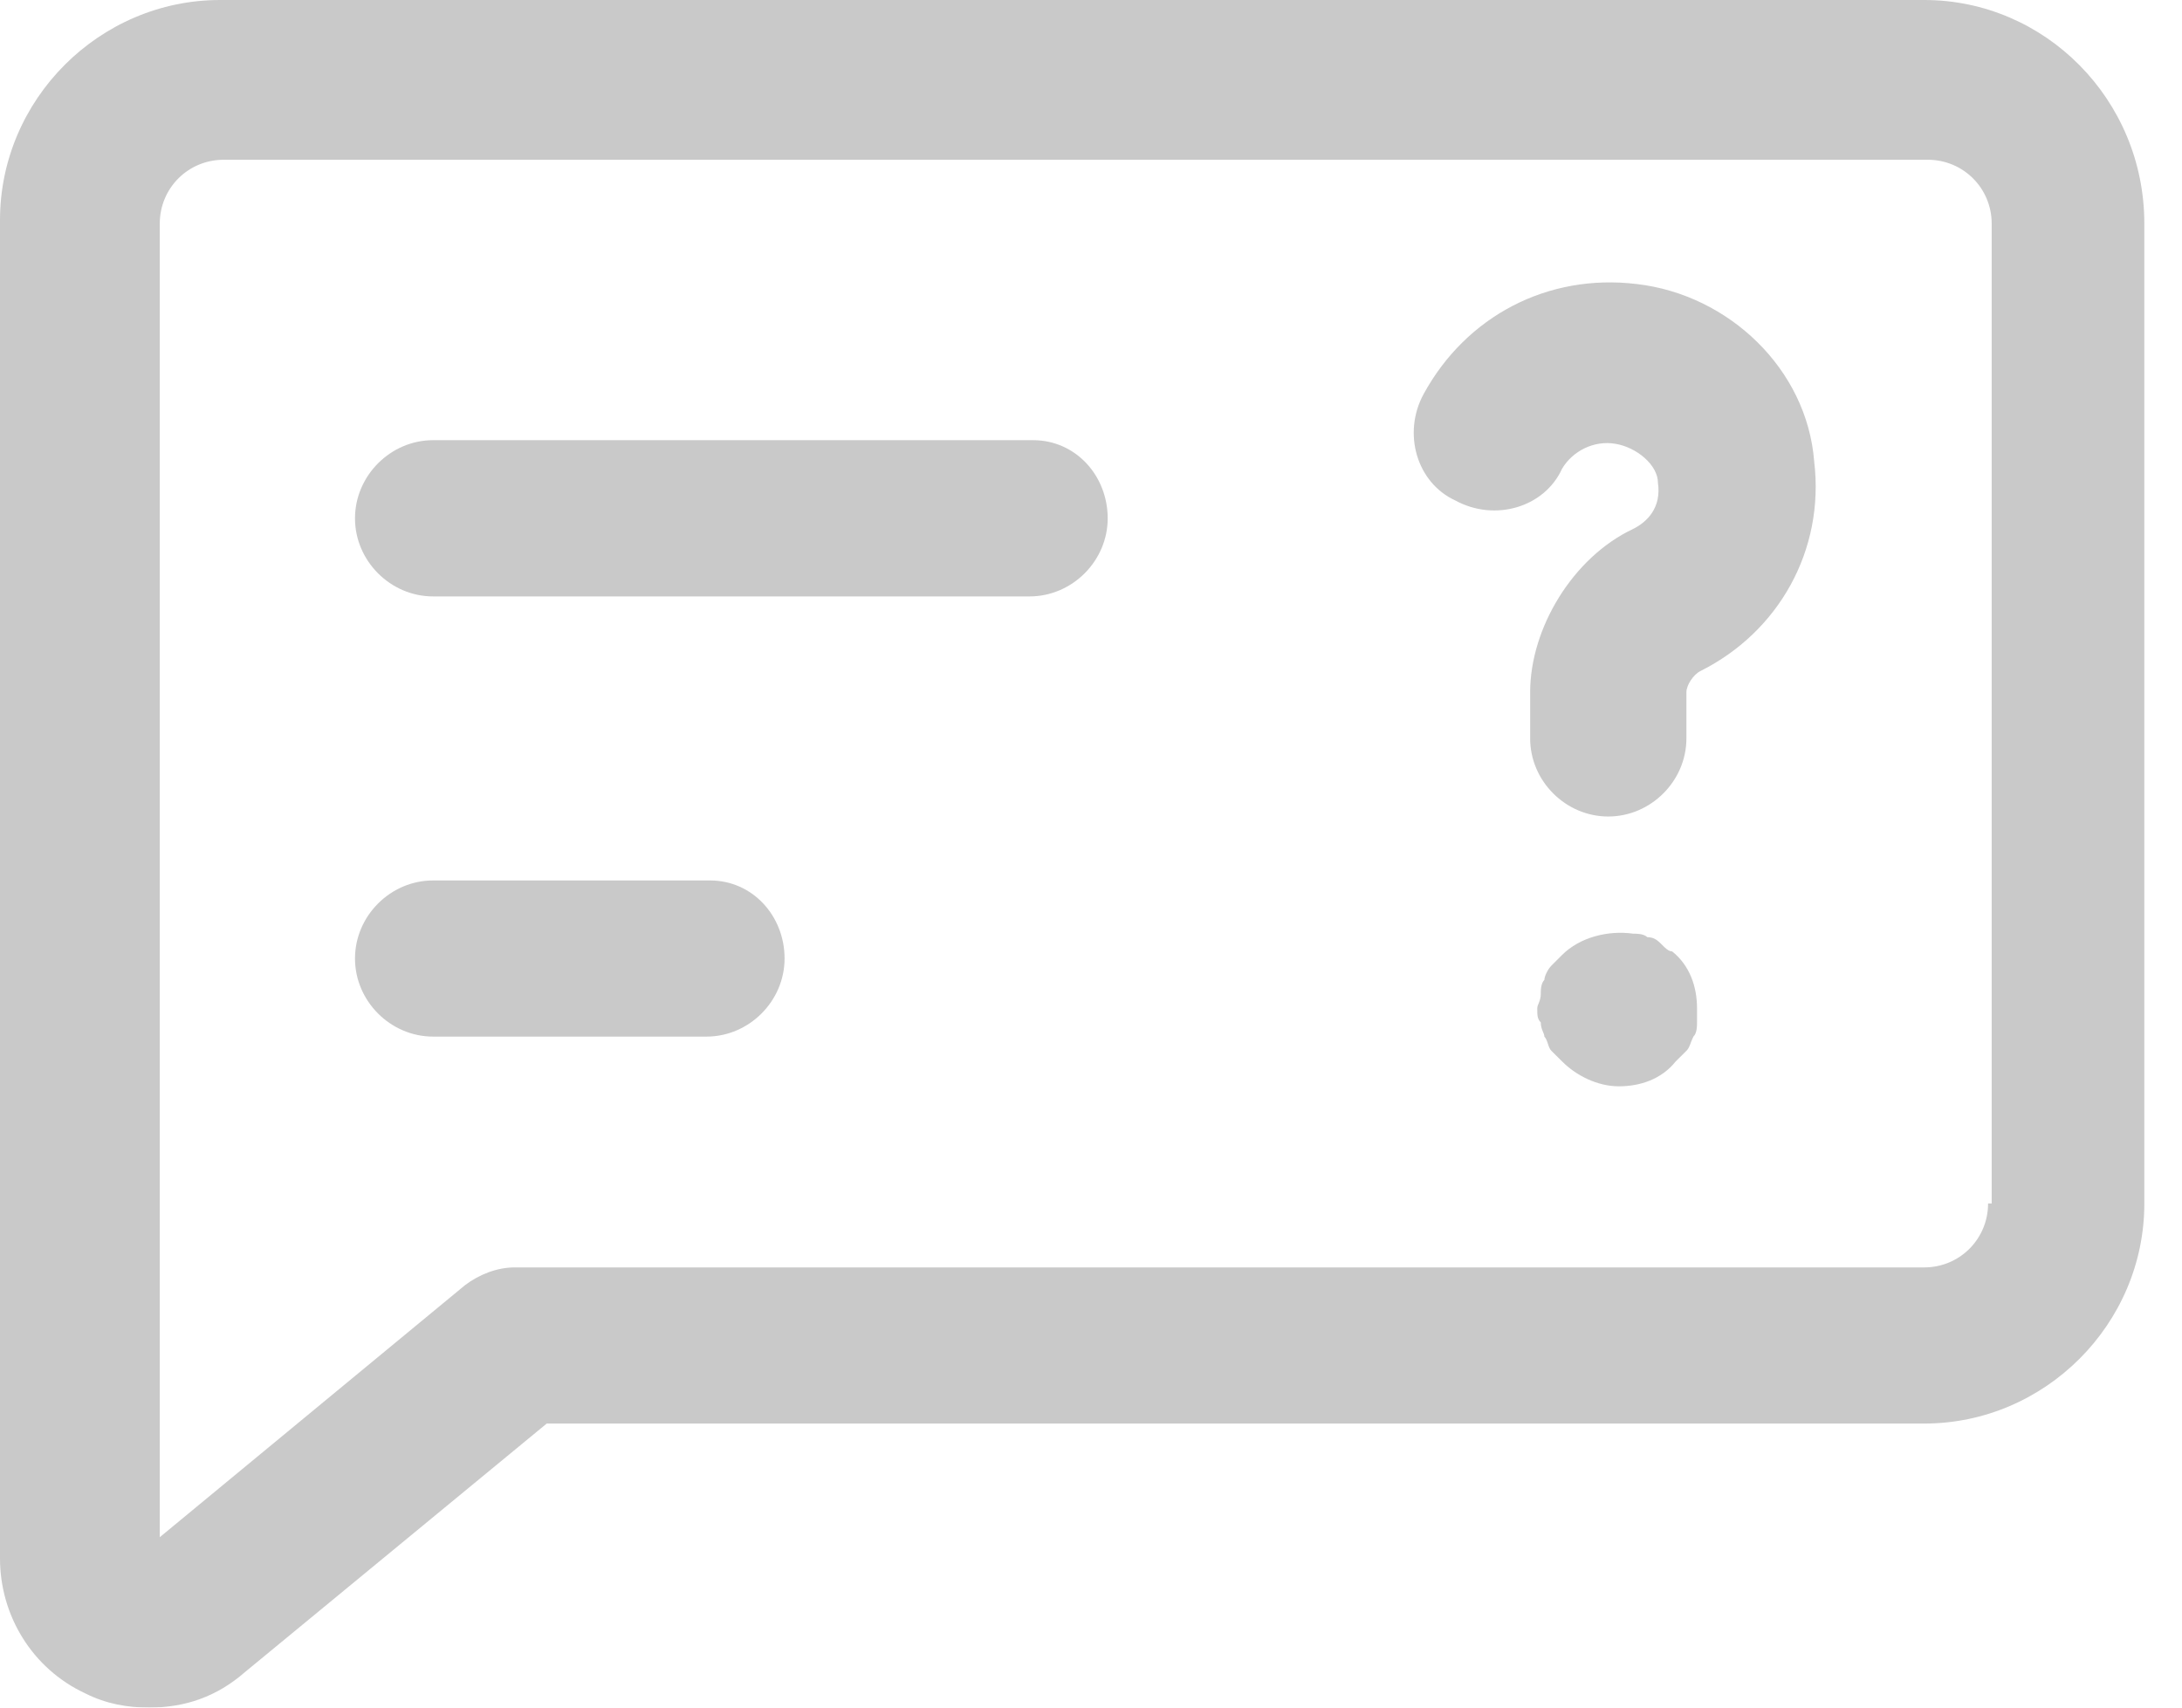 <svg width="23" height="18" viewBox="0 0 23 18" fill="none" xmlns="http://www.w3.org/2000/svg">
<g opacity="0.5">
<path d="M10.89 4.64H4.565C4.116 4.64 3.742 5.015 3.742 5.464C3.742 5.913 4.116 6.287 4.565 6.287H10.852C11.302 6.287 11.676 5.913 11.676 5.464C11.676 5.015 11.339 4.64 10.89 4.64Z" fill="#939393"/>
<path d="M7.484 9.281H4.565C4.116 9.281 3.742 9.655 3.742 10.104C3.742 10.553 4.116 10.927 4.565 10.927H7.447C7.896 10.927 8.27 10.553 8.27 10.104C8.27 9.655 7.933 9.281 7.484 9.281Z" fill="#939393"/>
<path d="M17.514 9.954C17.476 9.917 17.439 9.879 17.364 9.879C17.326 9.842 17.252 9.842 17.214 9.842C16.952 9.805 16.653 9.879 16.466 10.066C16.428 10.104 16.391 10.141 16.353 10.179C16.316 10.216 16.279 10.291 16.279 10.329C16.241 10.366 16.241 10.441 16.241 10.478C16.241 10.553 16.204 10.59 16.204 10.628C16.204 10.703 16.204 10.74 16.241 10.777C16.241 10.852 16.279 10.89 16.279 10.927C16.316 10.965 16.316 11.04 16.353 11.077C16.391 11.114 16.428 11.152 16.466 11.189C16.615 11.339 16.84 11.451 17.064 11.451C17.289 11.451 17.514 11.376 17.663 11.189C17.701 11.152 17.738 11.114 17.776 11.077C17.813 11.04 17.813 11.002 17.85 10.927C17.888 10.89 17.888 10.815 17.888 10.777C17.888 10.74 17.888 10.665 17.888 10.628C17.888 10.403 17.813 10.179 17.626 10.029C17.588 10.029 17.551 9.992 17.514 9.954Z" fill="#939393"/>
<path d="M17.252 2.994C16.316 2.881 15.455 3.331 15.006 4.154C14.782 4.565 14.931 5.089 15.343 5.277C15.755 5.501 16.279 5.351 16.466 4.94C16.578 4.753 16.802 4.64 17.027 4.678C17.252 4.715 17.476 4.902 17.476 5.089C17.514 5.351 17.364 5.501 17.214 5.576C16.578 5.875 16.129 6.624 16.129 7.297V7.784C16.129 8.233 16.503 8.607 16.952 8.607C17.401 8.607 17.776 8.233 17.776 7.784V7.297C17.776 7.222 17.85 7.11 17.925 7.073C18.748 6.661 19.235 5.8 19.123 4.865C19.048 3.892 18.224 3.106 17.252 2.994Z" fill="#939393"/>
<path d="M20.283 0H2.32C1.048 0 0 1.048 0 2.32V16.428C0 17.027 0.337 17.588 0.898 17.85C1.123 17.963 1.347 18 1.572 18C1.946 18 2.283 17.888 2.582 17.626L5.763 15.006H20.283C21.555 15.006 22.603 13.958 22.603 12.686V2.358C22.603 1.048 21.555 0 20.283 0ZM20.956 12.686C20.956 13.06 20.657 13.36 20.283 13.36H5.426C5.239 13.36 5.052 13.434 4.902 13.547L1.684 16.204V2.358C1.684 1.983 1.983 1.684 2.358 1.684H20.32C20.694 1.684 20.994 1.983 20.994 2.358V12.686H20.956Z" fill="#939393"/>
</g>
</svg>
